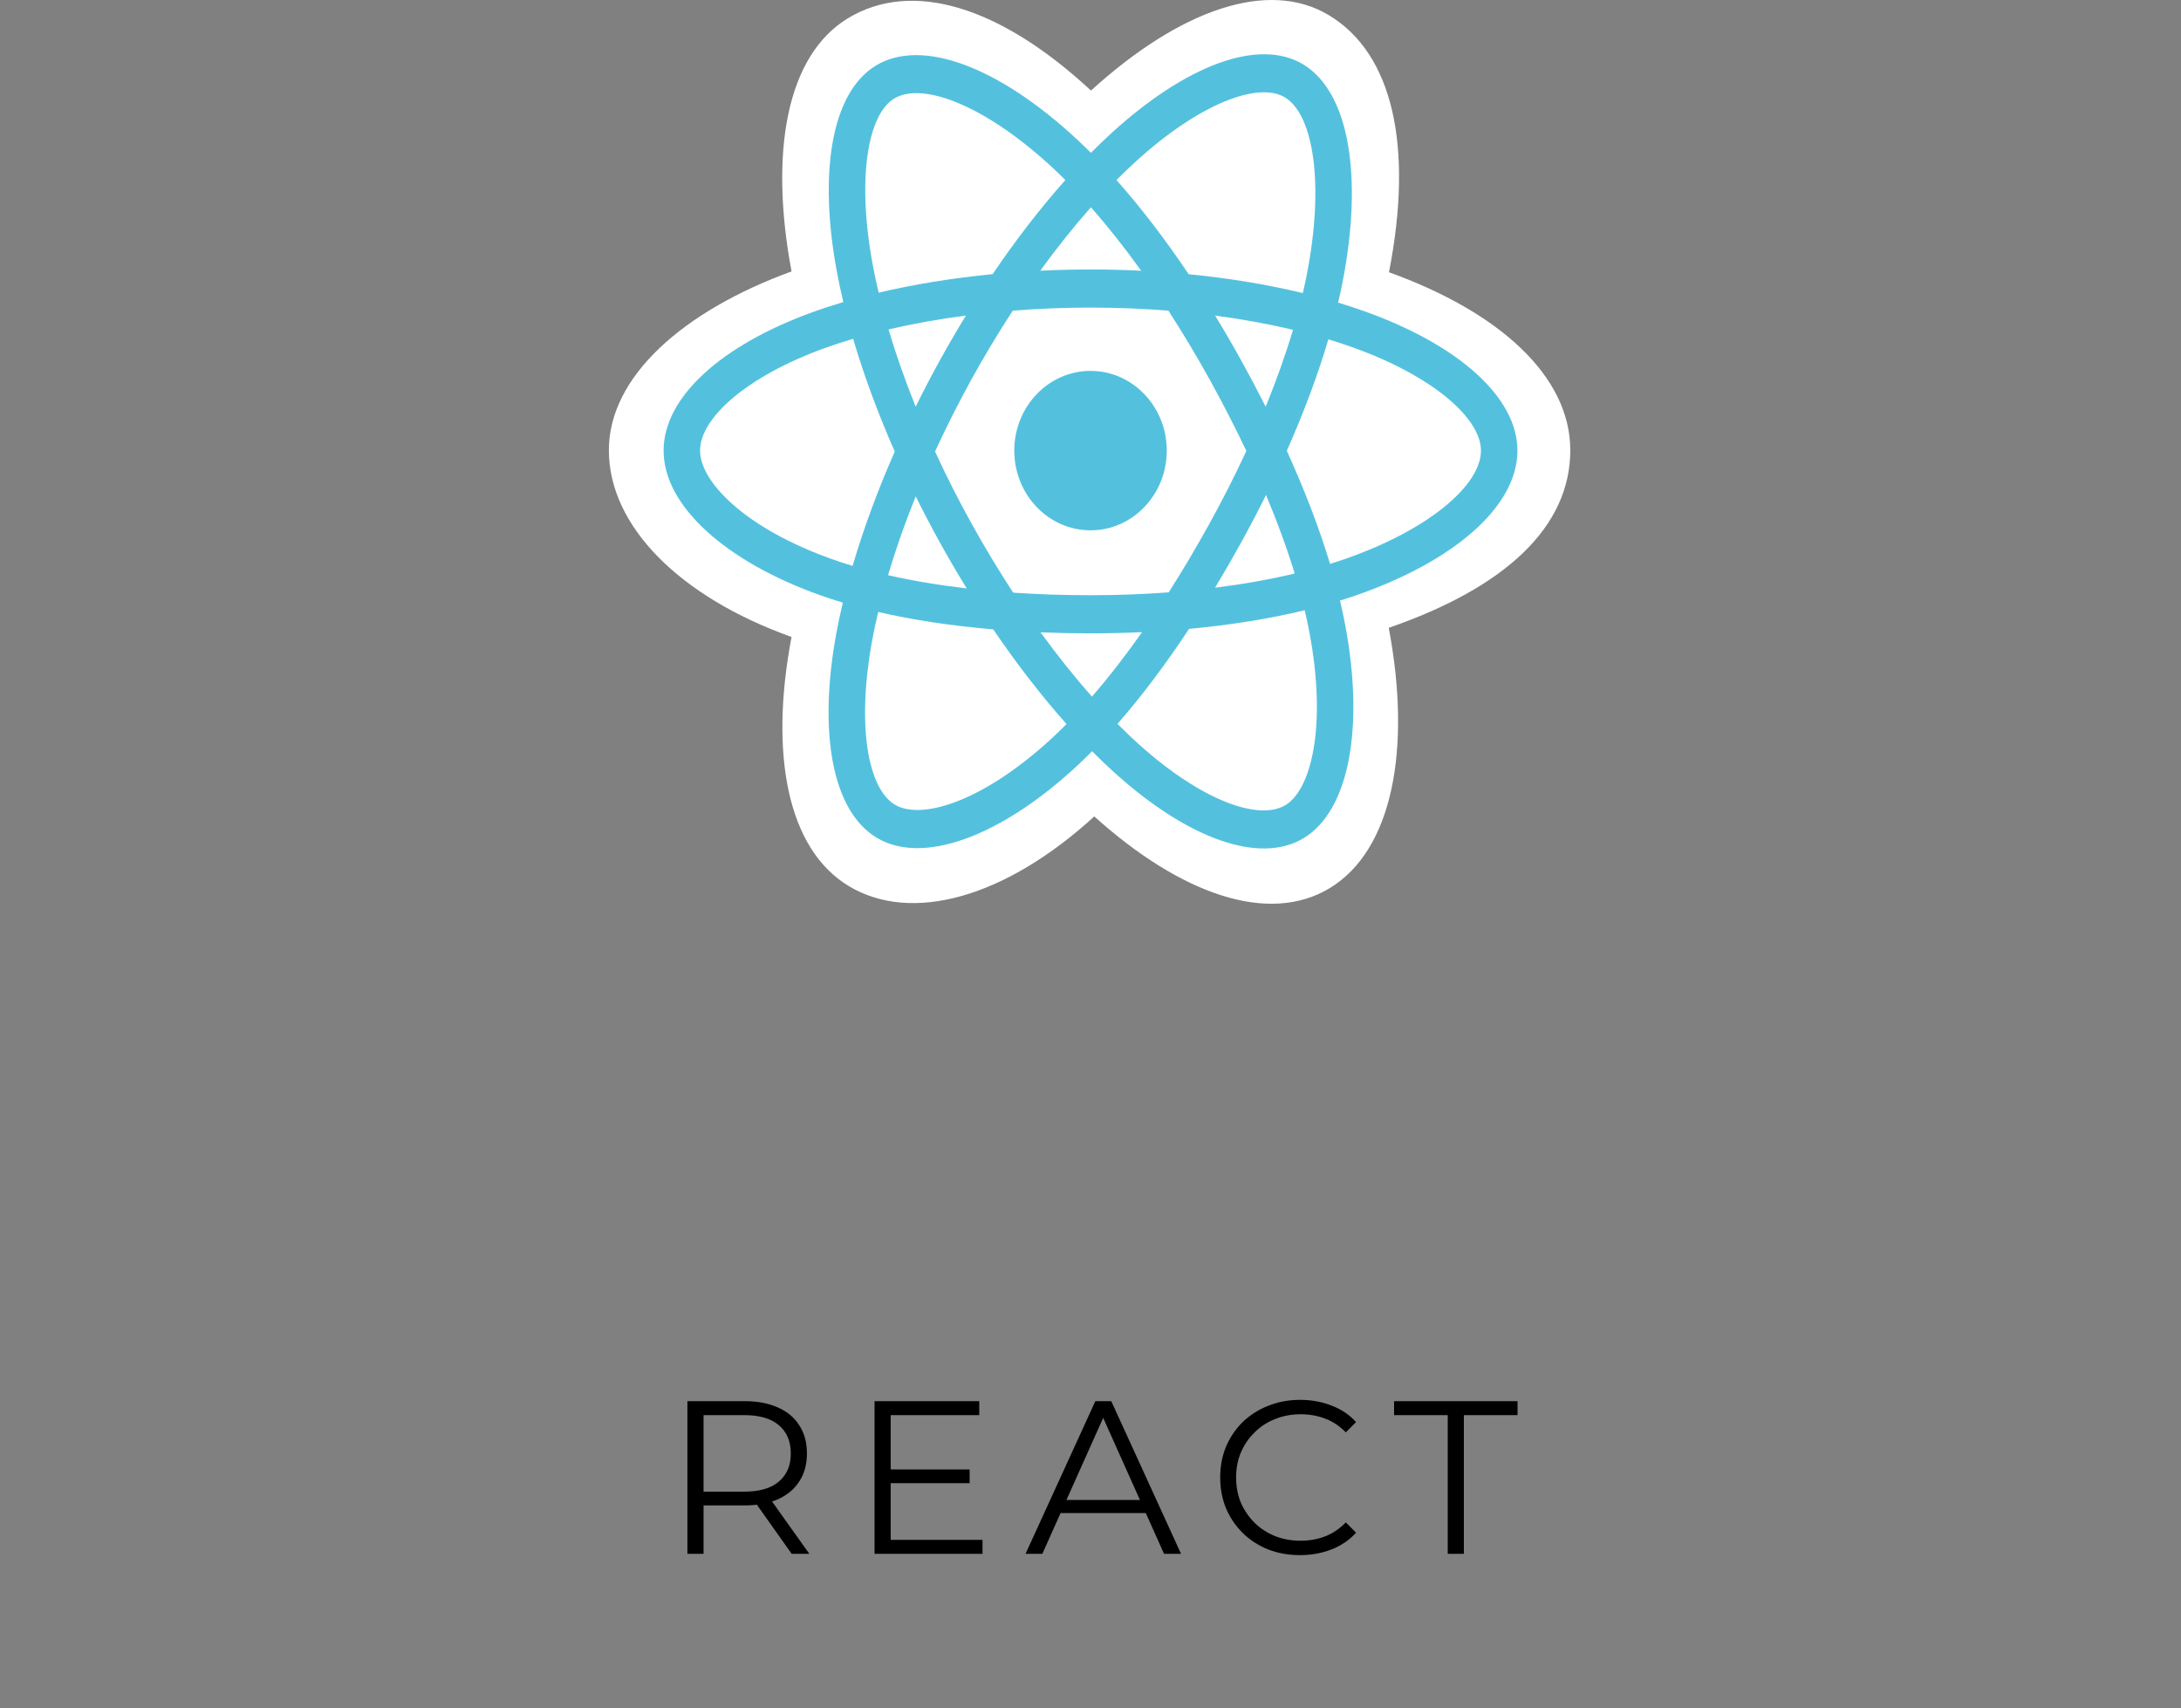 <svg width="240" height="188" viewBox="0 0 240 188" fill="none" xmlns="http://www.w3.org/2000/svg">
<rect x="0" y="0" width="240" height="188" fill="#808080" stroke="none"/>
<path d="M75.644 171V154.2H81.932C83.356 154.2 84.58 154.432 85.604 154.896C86.628 155.344 87.412 156 87.956 156.864C88.516 157.712 88.796 158.744 88.796 159.96C88.796 161.144 88.516 162.168 87.956 163.032C87.412 163.88 86.628 164.536 85.604 165C84.58 165.448 83.356 165.672 81.932 165.672H76.628L77.42 164.856V171H75.644ZM87.116 171L82.796 164.904H84.716L89.06 171H87.116ZM77.42 165L76.628 164.16H81.884C83.564 164.16 84.836 163.792 85.7 163.056C86.58 162.32 87.02 161.288 87.02 159.96C87.02 158.616 86.58 157.576 85.7 156.84C84.836 156.104 83.564 155.736 81.884 155.736H76.628L77.42 154.896V165ZM97.821 161.712H106.701V163.224H97.821V161.712ZM98.013 169.464H108.117V171H96.237V154.2H107.757V155.736H98.013V169.464ZM112.853 171L120.533 154.2H122.285L129.965 171H128.093L121.037 155.232H121.757L114.701 171H112.853ZM115.877 166.512L116.405 165.072H126.173L126.701 166.512H115.877ZM143.055 171.144C141.791 171.144 140.623 170.936 139.551 170.52C138.479 170.088 137.551 169.488 136.767 168.72C135.983 167.952 135.367 167.048 134.919 166.008C134.487 164.968 134.271 163.832 134.271 162.6C134.271 161.368 134.487 160.232 134.919 159.192C135.367 158.152 135.983 157.248 136.767 156.48C137.567 155.712 138.503 155.12 139.575 154.704C140.647 154.272 141.815 154.056 143.079 154.056C144.295 154.056 145.439 154.264 146.511 154.68C147.583 155.08 148.487 155.688 149.223 156.504L148.095 157.632C147.407 156.928 146.647 156.424 145.815 156.12C144.983 155.8 144.087 155.64 143.127 155.64C142.119 155.64 141.183 155.816 140.319 156.168C139.455 156.504 138.703 156.992 138.063 157.632C137.423 158.256 136.919 158.992 136.551 159.84C136.199 160.672 136.023 161.592 136.023 162.6C136.023 163.608 136.199 164.536 136.551 165.384C136.919 166.216 137.423 166.952 138.063 167.592C138.703 168.216 139.455 168.704 140.319 169.056C141.183 169.392 142.119 169.56 143.127 169.56C144.087 169.56 144.983 169.4 145.815 169.08C146.647 168.76 147.407 168.248 148.095 167.544L149.223 168.672C148.487 169.488 147.583 170.104 146.511 170.52C145.439 170.936 144.287 171.144 143.055 171.144ZM159.311 171V155.736H153.407V154.2H166.991V155.736H161.087V171H159.311Z" fill="black"/>
<path d="M67 49.55C67 57.904 74.802 65.703 87.102 70.099C84.646 83.029 86.662 93.45 93.395 97.51C100.317 101.684 110.629 98.795 120.416 89.85C129.956 98.434 139.598 101.812 146.325 97.74C153.24 93.554 155.343 82.426 152.819 69.093C165.63 64.664 172.797 58.014 172.797 49.55C172.797 41.39 164.98 34.33 152.846 29.962C155.563 16.078 153.261 5.91 146.248 1.682C139.488 -2.395 129.734 1.158 120.053 9.967C109.983 0.617 100.325 -2.237 93.319 2.003C86.565 6.091 84.638 16.702 87.102 29.871C75.217 34.203 67 41.423 67 49.55Z" fill="white"/>
<path d="M150.275 34.3C149.3 33.949 148.29 33.617 147.25 33.303C147.421 32.574 147.578 31.854 147.718 31.146C150.007 19.525 148.51 10.164 143.398 7.082C138.497 4.126 130.481 7.208 122.385 14.575C121.606 15.283 120.826 16.033 120.045 16.819C119.525 16.299 119.006 15.796 118.488 15.316C110.004 7.438 101.499 4.119 96.392 7.21C91.496 10.174 90.046 18.975 92.106 29.988C92.305 31.052 92.538 32.138 92.801 33.242C91.597 33.6 90.436 33.98 89.324 34.386C79.376 38.012 73.023 43.695 73.023 49.59C73.023 55.679 79.843 61.785 90.204 65.488C91.022 65.781 91.87 66.057 92.745 66.319C92.461 67.514 92.214 68.684 92.007 69.826C90.042 80.648 91.576 89.241 96.46 92.186C101.505 95.228 109.971 92.101 118.215 84.566C118.866 83.971 119.52 83.339 120.175 82.677C121.024 83.532 121.872 84.341 122.715 85.1C130.7 92.285 138.587 95.186 143.466 92.233C148.506 89.182 150.144 79.951 148.017 68.721C147.855 67.863 147.666 66.987 147.454 66.095C148.048 65.911 148.632 65.721 149.201 65.524C159.972 61.792 166.98 55.76 166.98 49.59C166.98 43.674 160.423 37.952 150.275 34.3Z" fill="#53C1DE"/>
<path d="M147.939 61.541C147.425 61.718 146.898 61.89 146.361 62.057C145.171 58.121 143.567 53.935 141.603 49.611C143.477 45.389 145.02 41.258 146.175 37.347C147.137 37.638 148.069 37.944 148.968 38.268C157.663 41.398 162.966 46.025 162.966 49.59C162.966 53.388 157.239 58.318 147.939 61.541ZM144.08 69.536C145.02 74.502 145.154 78.992 144.531 82.502C143.972 85.656 142.846 87.759 141.455 88.601C138.494 90.393 132.162 88.063 125.333 81.919C124.55 81.215 123.761 80.462 122.97 79.666C125.618 76.639 128.264 73.119 130.846 69.21C135.388 68.789 139.68 68.1 143.571 67.159C143.763 67.968 143.933 68.761 144.08 69.536ZM105.055 88.291C102.163 89.359 99.858 89.39 98.466 88.55C95.502 86.763 94.27 79.864 95.951 70.609C96.143 69.549 96.372 68.46 96.636 67.347C100.485 68.237 104.745 68.878 109.298 69.264C111.898 73.088 114.62 76.604 117.363 79.683C116.764 80.288 116.167 80.864 115.573 81.406C111.928 84.738 108.275 87.102 105.055 88.291ZM91.502 61.517C86.921 59.88 83.137 57.752 80.544 55.43C78.214 53.343 77.037 51.271 77.037 49.59C77.037 46.013 82.138 41.45 90.645 38.349C91.677 37.973 92.758 37.618 93.879 37.285C95.055 41.284 96.597 45.465 98.458 49.693C96.573 53.983 95.009 58.231 93.822 62.276C93.022 62.036 92.248 61.783 91.502 61.517ZM96.046 29.182C94.28 19.747 95.452 12.629 98.403 10.842C101.547 8.94 108.497 11.653 115.823 18.454C116.292 18.889 116.762 19.344 117.233 19.815C114.503 22.88 111.806 26.369 109.229 30.171C104.81 30.6 100.58 31.288 96.691 32.209C96.447 31.18 96.23 30.17 96.046 29.182ZM136.574 39.646C135.645 37.967 134.69 36.328 133.717 34.733C136.715 35.129 139.587 35.655 142.284 36.299C141.475 39.013 140.465 41.85 139.277 44.758C138.425 43.067 137.523 41.361 136.574 39.646ZM120.047 22.814C121.898 24.911 123.752 27.253 125.576 29.793C123.738 29.703 121.878 29.655 120.002 29.655C118.144 29.655 116.297 29.701 114.471 29.791C116.296 27.274 118.166 24.935 120.047 22.814ZM103.413 39.675C102.485 41.359 101.6 43.056 100.761 44.755C99.592 41.857 98.592 39.007 97.775 36.255C100.456 35.627 103.315 35.114 106.294 34.726C105.307 36.335 104.345 37.986 103.413 39.675V39.675ZM106.379 64.755C103.302 64.396 100.4 63.909 97.72 63.299C98.55 60.498 99.572 57.587 100.766 54.626C101.607 56.325 102.495 58.022 103.429 59.709H103.429C104.381 61.428 105.367 63.112 106.379 64.755ZM120.158 76.663C118.255 74.516 116.358 72.142 114.505 69.589C116.304 69.663 118.138 69.7 120.002 69.7C121.917 69.7 123.81 69.655 125.674 69.569C123.844 72.168 121.997 74.546 120.158 76.663ZM139.315 54.475C140.571 57.468 141.63 60.364 142.47 63.117C139.746 63.767 136.805 64.29 133.706 64.679C134.681 63.063 135.644 61.396 136.59 59.68C137.547 57.945 138.456 56.207 139.315 54.475ZM133.113 57.584C131.645 60.246 130.137 62.788 128.606 65.188C125.818 65.396 122.938 65.504 120.002 65.504C117.078 65.504 114.234 65.409 111.495 65.223C109.903 62.792 108.362 60.242 106.903 57.607H106.903C105.447 54.978 104.108 52.327 102.894 49.691C104.108 47.049 105.444 44.395 106.891 41.771L106.89 41.772C108.341 39.141 109.869 36.604 111.446 34.188C114.241 33.967 117.106 33.852 120.002 33.852H120.002C122.911 33.852 125.78 33.968 128.573 34.191C130.127 36.589 131.644 39.118 133.1 41.749C134.574 44.41 135.927 47.046 137.151 49.632C135.931 52.261 134.58 54.924 133.113 57.584ZM141.393 10.718C144.54 12.615 145.763 20.266 143.787 30.299C143.66 30.939 143.518 31.591 143.364 32.252C139.466 31.312 135.233 30.612 130.802 30.177C128.22 26.333 125.544 22.838 122.859 19.813C123.581 19.087 124.302 18.394 125.02 17.741C131.956 11.429 138.44 8.937 141.393 10.718Z" fill="white"/>
<path d="M120.003 40.818C124.637 40.818 128.393 44.745 128.393 49.59C128.393 54.435 124.637 58.363 120.003 58.363C115.37 58.363 111.613 54.435 111.613 49.59C111.613 44.745 115.37 40.818 120.003 40.818Z" fill="#53C1DE"/>
</svg>
